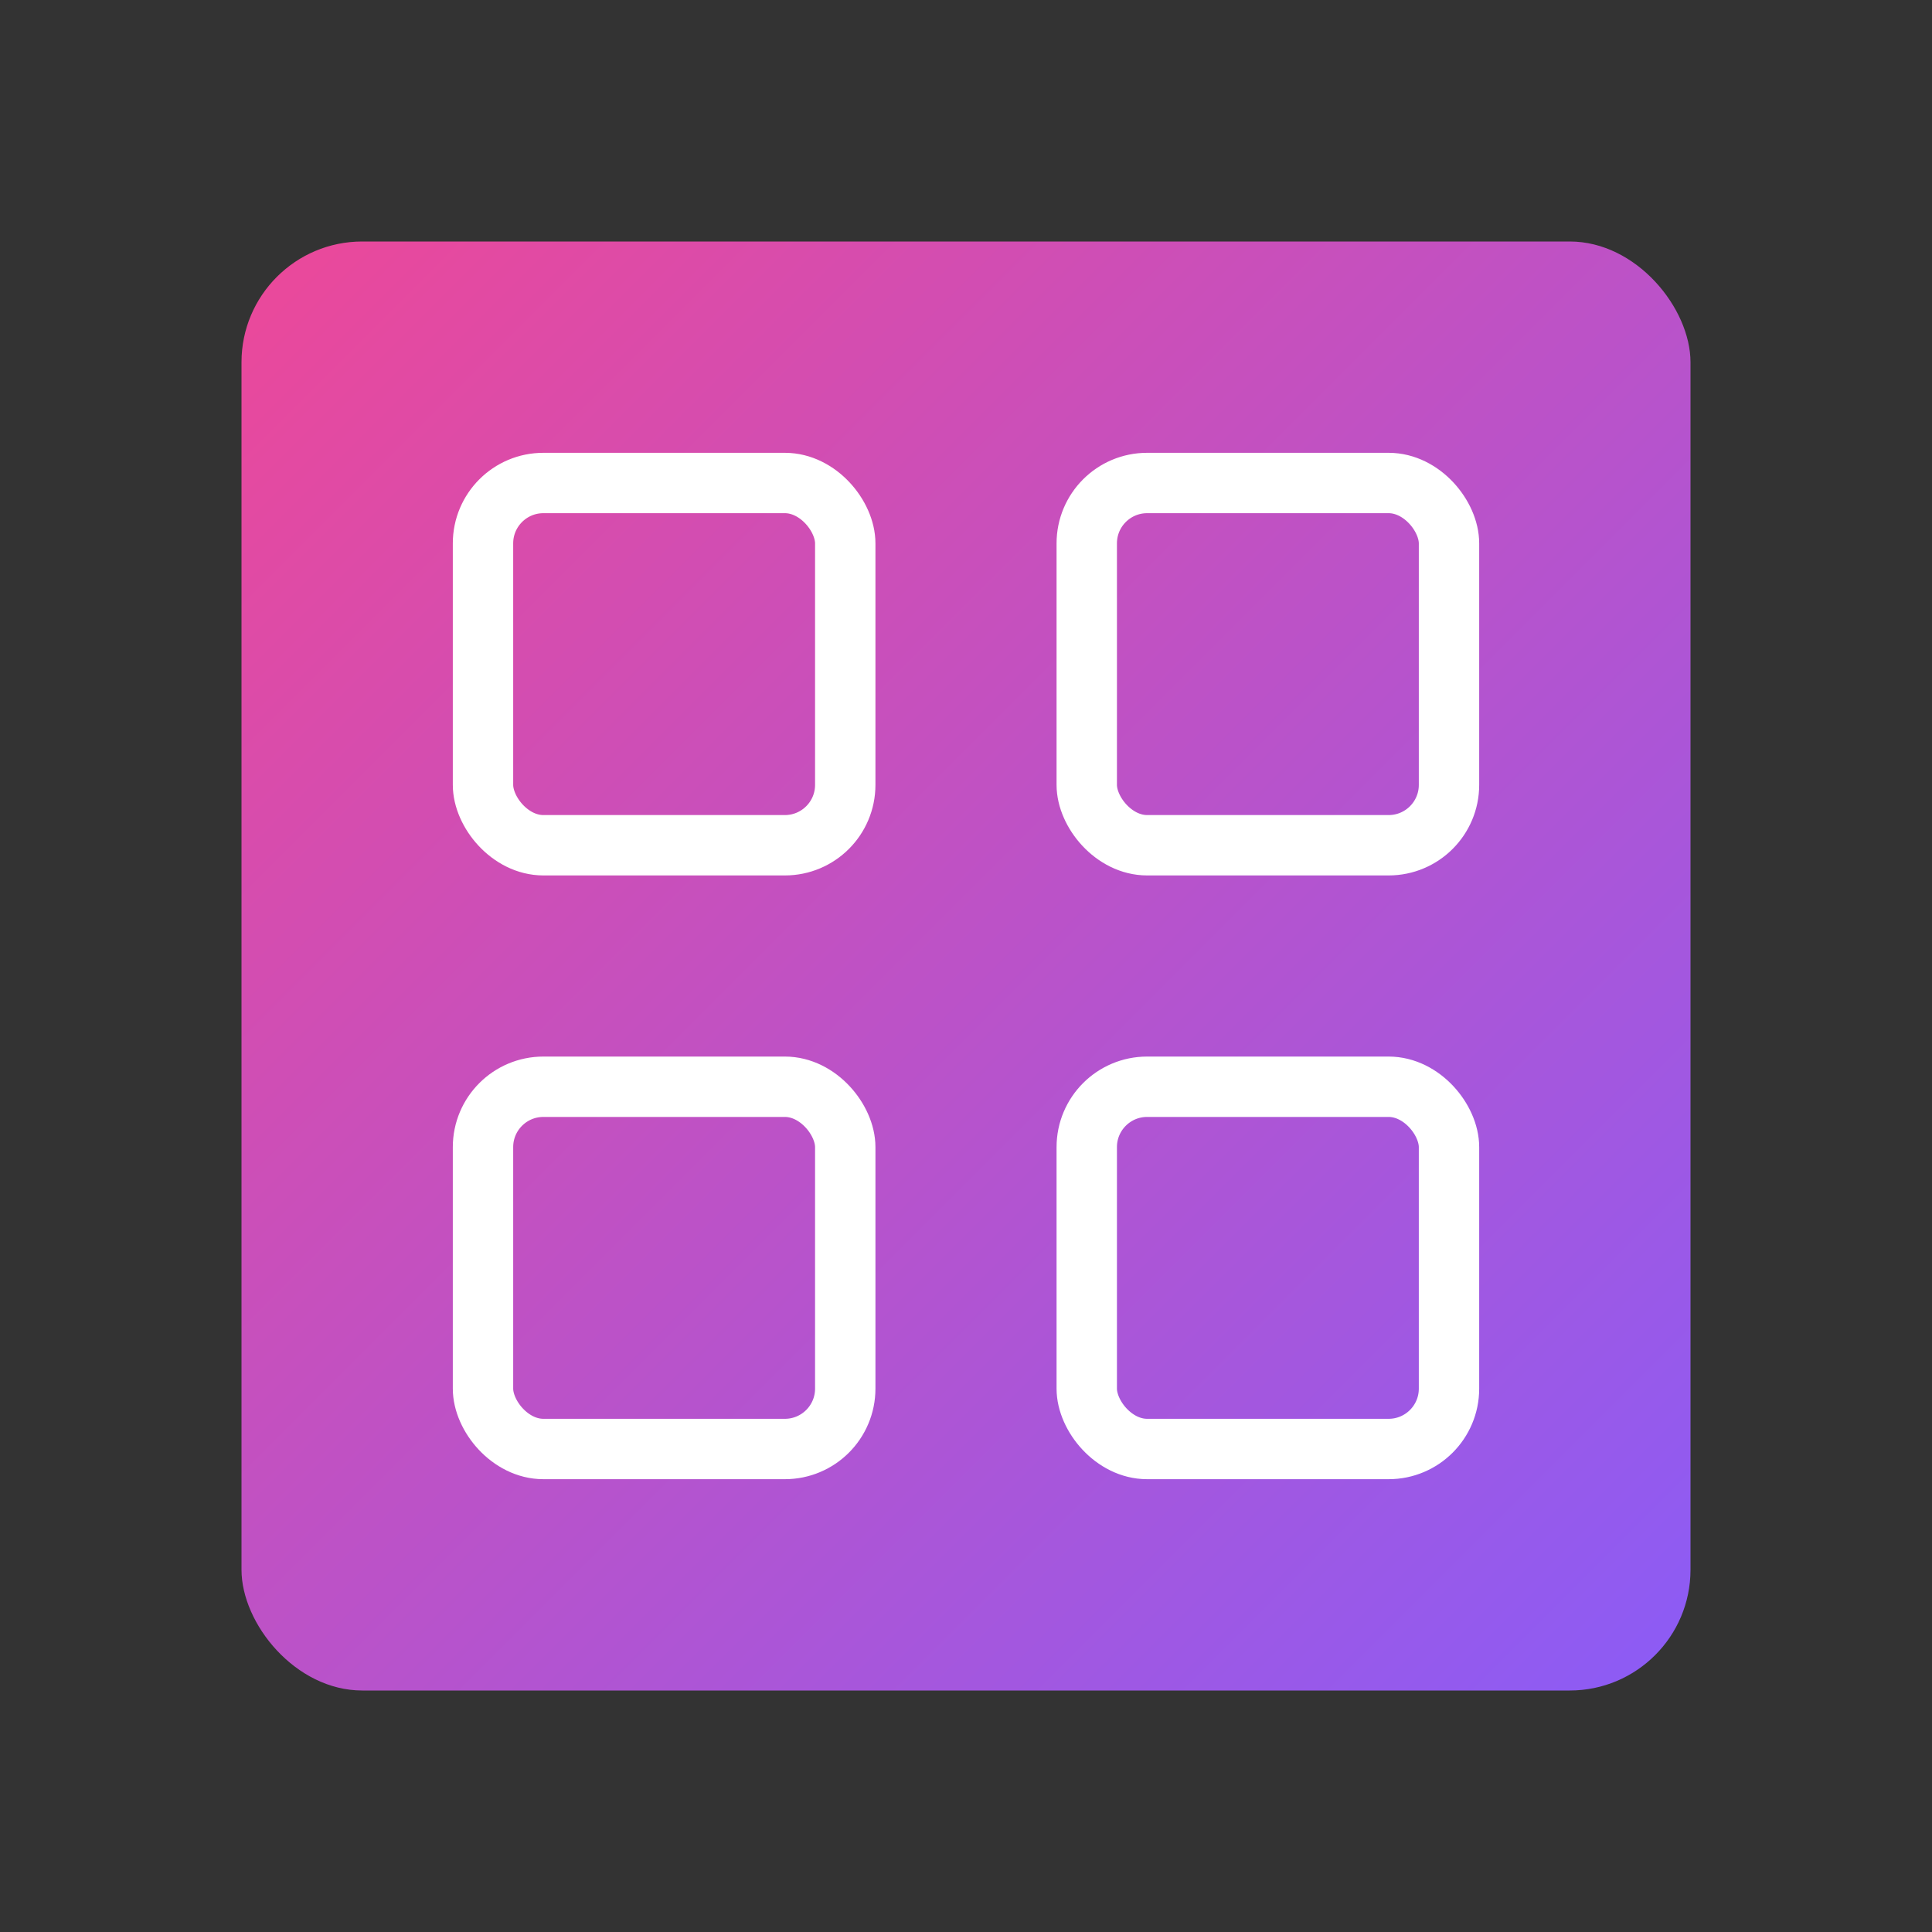 <svg xmlns="http://www.w3.org/2000/svg" viewBox="0 0 64 64"
                        class="w-10 h-10">
                        <rect x="0" y="0" width="64" height="64" fill="#333333" stroke="none"/>
                        <defs>
                            <linearGradient id="grad1" x1="0%" y1="0%" x2="100%" y2="100%">
                                <stop offset="0%" style="stop-color:#ec4899;stop-opacity:1" />
                                <stop offset="100%" style="stop-color:#8b5cf6;stop-opacity:1" />
                            </linearGradient>
                        </defs>
                        <rect x="8" y="8" width="48" height="48" rx="4" ry="4" fill="url(#grad1)" />
                        <g stroke="white" stroke-width="2" fill="none">
                            <rect x="16" y="16" width="12" height="12" rx="2" />
                            <rect x="36" y="16" width="12" height="12" rx="2" />
                            <rect x="16" y="36" width="12" height="12" rx="2" />
                            <rect x="36" y="36" width="12" height="12" rx="2" />
                        </g>
                    </svg>